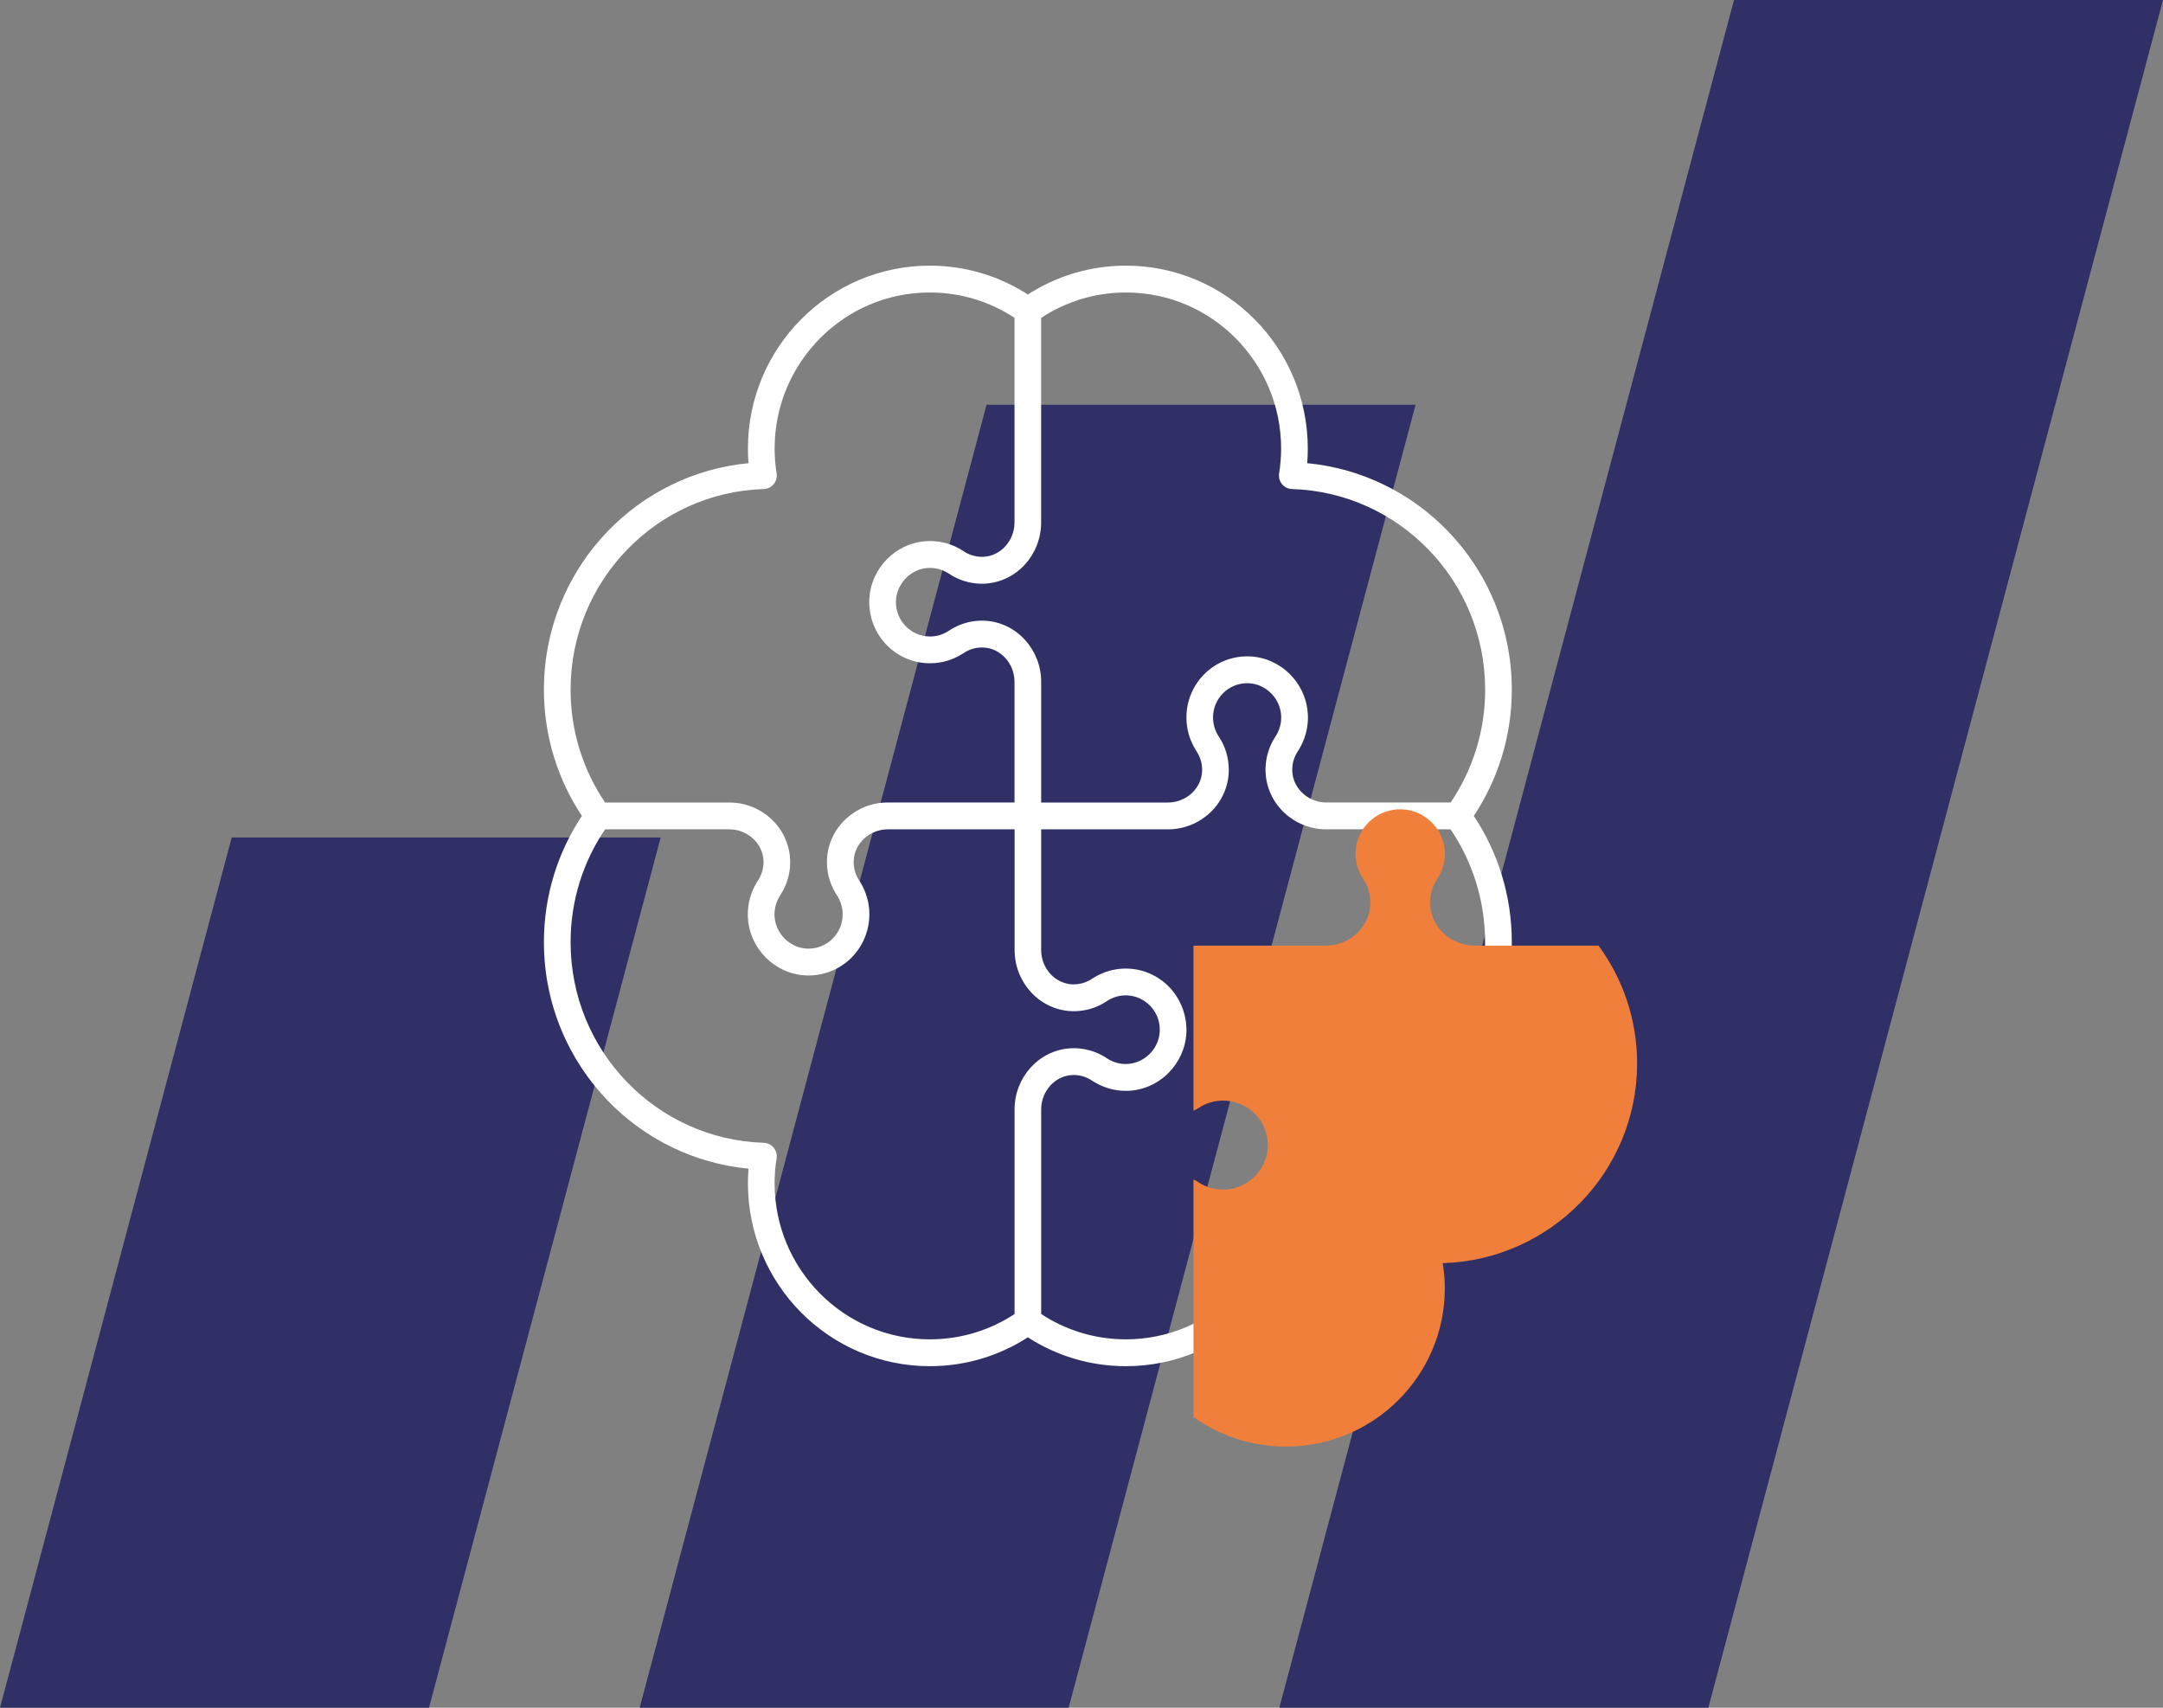 <svg width="171" height="135" viewBox="0 0 171 135" fill="none" xmlns="http://www.w3.org/2000/svg">
<rect x="0" y="0" width="171" height="135" fill="#808080" stroke="none"/>
<path d="M18.318 66.206L0 135H33.916L52.231 66.206H18.318Z" fill="#313066"/>
<path d="M77.994 31.999L50.569 135H84.485L111.91 31.999H77.994Z" fill="#313066"/>
<path d="M137.085 0L101.14 135H135.056L171 0H137.085Z" fill="#313066"/>
<path d="M119.518 54.52C119.518 49.649 117.59 45.221 114.464 41.986C111.589 39.008 107.69 37.03 103.343 36.615C103.374 36.238 103.39 35.854 103.39 35.467C103.39 31.475 101.778 27.852 99.18 25.237C96.581 22.622 92.977 21 89.01 21C86.159 21 83.494 21.839 81.259 23.282C79.024 21.839 76.359 21 73.508 21C69.541 21 65.939 22.622 63.339 25.237C60.738 27.852 59.126 31.475 59.128 35.467C59.128 35.854 59.144 36.238 59.175 36.615C54.828 37.03 50.929 39.008 48.054 41.986C44.928 45.221 43 49.649 43 54.52C43 58.207 44.106 61.645 46.004 64.5C44.106 67.355 43 70.793 43 74.48C43 79.351 44.928 83.779 48.054 87.014C50.929 89.992 54.828 91.97 59.175 92.385C59.144 92.762 59.128 93.146 59.128 93.533C59.128 97.525 60.74 101.148 63.339 103.763C65.939 106.378 69.541 108 73.508 108C76.359 108 79.024 107.161 81.259 105.718C83.494 107.163 86.159 108.002 89.01 108C92.977 108 96.579 106.378 99.18 103.763C101.78 101.148 103.392 97.525 103.39 93.533C103.39 93.146 103.374 92.762 103.343 92.385C107.69 91.97 111.589 89.992 114.464 87.014C117.59 83.777 119.518 79.351 119.518 74.48C119.518 70.793 118.412 67.355 116.514 64.5C118.412 61.645 119.518 58.207 119.518 54.52ZM97.687 26.739C99.908 28.976 101.281 32.055 101.281 35.467C101.281 36.134 101.225 36.79 101.124 37.431C101.077 37.73 101.162 38.042 101.352 38.275C101.541 38.508 101.83 38.65 102.132 38.659C106.375 38.791 110.19 40.607 112.953 43.464C115.713 46.324 117.409 50.217 117.412 54.52C117.412 57.83 116.406 60.895 114.684 63.439H110.347H104.855C104.145 63.439 103.479 63.163 102.989 62.711C102.5 62.258 102.193 61.65 102.162 60.961C102.16 60.921 102.16 60.883 102.16 60.846C102.16 60.829 102.162 60.812 102.162 60.796C102.172 60.296 102.319 59.834 102.572 59.44C102.577 59.431 102.582 59.422 102.589 59.414L102.593 59.407L102.605 59.391C102.64 59.344 102.668 59.292 102.694 59.24C102.708 59.216 102.722 59.193 102.736 59.169C103.156 58.452 103.402 57.615 103.402 56.727C103.402 56.724 103.402 56.722 103.402 56.719C103.402 56.637 103.4 56.554 103.395 56.472V56.47C103.341 55.387 102.922 54.397 102.272 53.619C102.179 53.508 102.083 53.402 101.98 53.298C101.162 52.48 100.049 51.947 98.821 51.891C98.746 51.889 98.673 51.886 98.598 51.886C97.275 51.886 96.068 52.428 95.201 53.301C94.767 53.737 94.416 54.258 94.172 54.838C93.928 55.418 93.795 56.055 93.795 56.719C93.795 57.639 94.055 58.507 94.502 59.24C94.528 59.294 94.559 59.346 94.594 59.393L94.606 59.41L94.61 59.414C94.617 59.426 94.624 59.438 94.631 59.45C94.887 59.855 95.037 60.329 95.037 60.846C95.037 60.883 95.037 60.923 95.034 60.963C95.009 61.567 94.77 62.107 94.383 62.536C94.327 62.597 94.268 62.656 94.207 62.713C93.718 63.163 93.052 63.441 92.342 63.441H90.716H89.685H88.033H82.311V53.895C82.311 52.634 81.831 51.462 81.034 50.587C80.24 49.712 79.108 49.123 77.831 49.069C77.761 49.066 77.693 49.064 77.623 49.064C76.674 49.064 75.785 49.352 75.047 49.84C75.045 49.842 75.04 49.844 75.038 49.847L75.036 49.849L75.007 49.868L75.005 49.87C74.998 49.875 74.991 49.877 74.984 49.882C74.562 50.156 74.066 50.316 73.524 50.316C72.777 50.316 72.109 50.014 71.619 49.521C71.13 49.029 70.832 48.357 70.83 47.605C70.83 47.583 70.83 47.567 70.832 47.546C70.832 47.522 70.832 47.501 70.834 47.477C70.865 46.798 71.158 46.171 71.622 45.7C72.088 45.23 72.709 44.931 73.384 44.898C73.405 44.898 73.426 44.898 73.445 44.895C73.47 44.895 73.496 44.893 73.524 44.893C73.728 44.893 73.925 44.917 74.112 44.959C74.403 45.025 74.672 45.138 74.921 45.289C74.942 45.303 74.963 45.315 74.984 45.327C74.991 45.332 74.998 45.334 75.005 45.339L75.007 45.341L75.036 45.36L75.038 45.362C75.776 45.855 76.671 46.145 77.623 46.145C77.69 46.145 77.761 46.143 77.829 46.14C78.785 46.098 79.661 45.758 80.376 45.221C80.612 45.042 80.833 44.841 81.032 44.622C81.828 43.747 82.306 42.575 82.309 41.314V39.661V39.659V25.131C84.237 23.858 86.536 23.122 89.01 23.122C92.403 23.122 95.463 24.501 97.687 26.739ZM49.566 43.464C52.328 40.605 56.143 38.791 60.386 38.659C60.688 38.65 60.974 38.508 61.166 38.275C61.359 38.042 61.443 37.73 61.396 37.431C61.295 36.79 61.239 36.134 61.239 35.467C61.239 32.055 62.61 28.976 64.834 26.739C67.055 24.501 70.115 23.122 73.508 23.122C75.982 23.122 78.281 23.858 80.205 25.124V38.85V39.213V41.307C80.205 41.753 80.097 42.182 79.907 42.561C79.832 42.712 79.741 42.856 79.64 42.99C79.588 43.056 79.537 43.123 79.481 43.184C79.031 43.677 78.428 43.985 77.742 44.016C77.702 44.019 77.665 44.019 77.627 44.019C77.561 44.019 77.496 44.016 77.43 44.011C77.351 44.004 77.273 43.995 77.196 43.981C77.03 43.952 76.87 43.91 76.716 43.851C76.669 43.835 76.624 43.813 76.58 43.794C76.561 43.787 76.542 43.78 76.523 43.771C76.519 43.769 76.516 43.766 76.512 43.766C76.404 43.714 76.301 43.655 76.203 43.589L76.198 43.585L76.181 43.573C76.135 43.538 76.083 43.509 76.031 43.481C75.874 43.384 75.713 43.292 75.544 43.215C75.511 43.2 75.478 43.186 75.446 43.172C75.272 43.094 75.092 43.026 74.907 42.972C74.469 42.84 74.005 42.769 73.524 42.769C73.442 42.769 73.36 42.771 73.276 42.776C72.2 42.83 71.216 43.252 70.443 43.905C70.333 44 70.228 44.096 70.124 44.2C69.311 45.023 68.782 46.14 68.725 47.376C68.725 47.376 68.725 47.376 68.725 47.373V47.376C68.723 47.451 68.721 47.524 68.721 47.6C68.721 48.932 69.26 50.146 70.127 51.019C70.994 51.891 72.2 52.435 73.524 52.433C74.441 52.433 75.3 52.172 76.031 51.719C76.085 51.693 76.137 51.662 76.186 51.627L76.2 51.615L76.207 51.61L76.205 51.613C76.615 51.342 77.098 51.184 77.627 51.184C77.665 51.184 77.704 51.184 77.742 51.186C78.428 51.217 79.031 51.525 79.481 52.018C79.928 52.511 80.205 53.181 80.205 53.895V63.439H74.483H74.145H72.831H70.176C68.922 63.439 67.758 63.922 66.888 64.724C66.019 65.523 65.433 66.662 65.379 67.945V67.942V67.947C65.377 68.015 65.375 68.086 65.375 68.157C65.375 69.116 65.663 70.015 66.153 70.757L66.155 70.76L66.174 70.788L66.176 70.79C66.181 70.797 66.183 70.805 66.188 70.812C66.46 71.236 66.617 71.736 66.619 72.281C66.619 72.375 66.614 72.467 66.605 72.559C66.542 73.198 66.258 73.766 65.829 74.197C65.34 74.69 64.672 74.99 63.924 74.992C63.882 74.992 63.84 74.992 63.798 74.99C63.292 74.966 62.814 74.796 62.411 74.513C62.275 74.419 62.148 74.313 62.031 74.197C61.565 73.728 61.267 73.103 61.234 72.424C61.232 72.375 61.23 72.328 61.23 72.283C61.23 71.783 61.363 71.323 61.595 70.922C61.616 70.887 61.638 70.849 61.658 70.814C61.663 70.807 61.666 70.8 61.67 70.793L61.673 70.79L61.691 70.762L61.694 70.76C61.722 70.717 61.745 70.672 61.771 70.63C62.212 69.913 62.469 69.062 62.469 68.159C62.469 68.088 62.467 68.02 62.465 67.952V67.949C62.422 66.987 62.085 66.106 61.551 65.386C61.373 65.148 61.173 64.927 60.956 64.726C60.086 63.925 58.922 63.444 57.668 63.441H51.595H47.836C46.114 60.895 45.109 57.83 45.109 54.52C45.109 50.217 46.805 46.324 49.566 43.464ZM64.831 102.261C62.61 100.024 61.237 96.945 61.237 93.533C61.237 92.866 61.293 92.21 61.394 91.569C61.441 91.27 61.356 90.958 61.164 90.725C60.972 90.492 60.686 90.35 60.384 90.341C56.14 90.209 52.326 88.393 49.566 85.536C46.805 82.676 45.109 78.783 45.109 74.48C45.109 71.17 46.114 68.105 47.836 65.561H51.595H57.666C58.376 65.561 59.041 65.837 59.531 66.29C60.021 66.742 60.328 67.348 60.358 68.039C60.36 68.079 60.36 68.119 60.36 68.157C60.36 68.687 60.203 69.175 59.934 69.588L59.929 69.593L59.918 69.609C59.882 69.659 59.852 69.711 59.826 69.762C59.379 70.496 59.119 71.363 59.119 72.283C59.119 72.365 59.121 72.45 59.126 72.533V72.535C59.126 72.535 59.126 72.535 59.126 72.533C59.172 73.459 59.486 74.318 59.986 75.034C60.152 75.272 60.339 75.496 60.543 75.701C61.361 76.52 62.474 77.052 63.702 77.109C63.777 77.112 63.849 77.114 63.924 77.114C65.248 77.114 66.455 76.572 67.322 75.699C68.081 74.938 68.59 73.912 68.704 72.776C68.721 72.613 68.73 72.448 68.73 72.283C68.73 71.363 68.47 70.496 68.023 69.762C67.997 69.711 67.969 69.659 67.933 69.612L67.919 69.593L67.915 69.586C67.908 69.574 67.901 69.562 67.894 69.55C67.638 69.145 67.488 68.673 67.488 68.157C67.488 68.119 67.488 68.081 67.491 68.041V68.039C67.521 67.348 67.828 66.742 68.318 66.29C68.808 65.839 69.473 65.561 70.183 65.561H72.838H74.152H74.49H80.212V75.107C80.212 76.369 80.692 77.541 81.489 78.415C82.283 79.29 83.415 79.879 84.692 79.934C84.762 79.936 84.83 79.938 84.9 79.938C85.02 79.938 85.137 79.934 85.254 79.924C86.067 79.863 86.829 79.589 87.471 79.163C87.475 79.16 87.48 79.158 87.483 79.156L87.485 79.153L87.513 79.134L87.515 79.132C87.522 79.127 87.529 79.125 87.536 79.12C87.958 78.847 88.455 78.686 88.996 78.686C89.256 78.686 89.505 78.724 89.739 78.793C89.758 78.797 89.779 78.802 89.797 78.809C90.219 78.941 90.594 79.174 90.901 79.481C91.206 79.79 91.438 80.167 91.569 80.591C91.595 80.676 91.618 80.764 91.635 80.851C91.67 81.028 91.688 81.212 91.688 81.398C91.688 81.398 91.688 81.398 91.688 81.4C91.688 81.443 91.688 81.483 91.686 81.528C91.66 82.122 91.433 82.676 91.065 83.121C91.014 83.185 90.957 83.246 90.899 83.305C90.433 83.774 89.811 84.074 89.137 84.107C89.088 84.109 89.041 84.112 88.996 84.112C88.455 84.112 87.958 83.954 87.536 83.678C87.529 83.673 87.522 83.671 87.515 83.666L87.513 83.664L87.485 83.645L87.483 83.642C87.347 83.553 87.204 83.47 87.058 83.395C86.784 83.251 86.494 83.133 86.189 83.046C86.048 83.006 85.906 82.973 85.76 82.945C85.481 82.893 85.193 82.862 84.9 82.862C84.83 82.862 84.762 82.864 84.692 82.867H84.689C83.733 82.909 82.857 83.249 82.142 83.786C81.906 83.965 81.686 84.166 81.486 84.385C80.69 85.26 80.212 86.431 80.209 87.693V103.876C78.286 105.142 75.987 105.878 73.513 105.878C70.115 105.878 67.055 104.499 64.831 102.261ZM112.953 85.536C110.19 88.395 106.375 90.209 102.132 90.341C101.83 90.35 101.544 90.492 101.352 90.725C101.159 90.958 101.075 91.27 101.124 91.569C101.227 92.21 101.281 92.866 101.281 93.533C101.281 96.945 99.91 100.024 97.687 102.261C95.463 104.496 92.401 105.876 89.01 105.878C86.536 105.878 84.237 105.142 82.313 103.876V92.835V89.787V87.693C82.313 87.337 82.381 86.99 82.506 86.672C82.63 86.354 82.81 86.064 83.035 85.816C83.485 85.323 84.09 85.014 84.774 84.984C84.814 84.981 84.851 84.981 84.891 84.981C85.069 84.981 85.242 85 85.409 85.036C85.427 85.04 85.446 85.043 85.465 85.048C85.772 85.118 86.055 85.243 86.313 85.413L86.32 85.418L86.339 85.432C86.386 85.467 86.437 85.496 86.489 85.522C86.524 85.543 86.559 85.564 86.597 85.585C87.302 85.995 88.124 86.234 88.994 86.234C89.036 86.234 89.076 86.231 89.118 86.231C89.16 86.231 89.2 86.231 89.242 86.229C90.011 86.189 90.732 85.965 91.363 85.599C91.742 85.38 92.089 85.111 92.394 84.802C93.207 83.98 93.736 82.86 93.793 81.624V81.622C93.795 81.549 93.797 81.473 93.797 81.4C93.797 80.981 93.739 80.577 93.638 80.188C93.42 79.342 92.984 78.58 92.389 77.981C91.522 77.109 90.315 76.564 88.991 76.567C88.078 76.567 87.215 76.829 86.487 77.279C86.433 77.305 86.381 77.335 86.334 77.371L86.318 77.383L86.311 77.387C86.006 77.59 85.659 77.727 85.287 77.786C85.249 77.793 85.21 77.795 85.17 77.8C85.078 77.809 84.985 77.816 84.891 77.816C84.853 77.816 84.814 77.816 84.774 77.814C84.345 77.795 83.949 77.668 83.602 77.453C83.394 77.326 83.204 77.166 83.035 76.982C82.585 76.489 82.311 75.819 82.311 75.105V65.561H88.033H89.685H90.716H92.342C93.596 65.561 94.76 65.078 95.63 64.276C96.499 63.477 97.085 62.338 97.139 61.053V61.051C97.141 60.982 97.143 60.914 97.143 60.846V60.843C97.143 59.884 96.855 58.985 96.365 58.243L96.363 58.24L96.344 58.212L96.342 58.21C96.337 58.203 96.335 58.195 96.33 58.188C96.058 57.764 95.901 57.264 95.899 56.719C95.899 55.967 96.199 55.295 96.689 54.803C97.178 54.31 97.846 54.011 98.594 54.008C98.636 54.008 98.678 54.008 98.72 54.011C99.395 54.041 100.018 54.336 100.487 54.803C100.953 55.272 101.251 55.897 101.284 56.576C101.286 56.625 101.286 56.672 101.288 56.717C101.288 56.859 101.277 56.995 101.258 57.13C101.199 57.516 101.061 57.872 100.86 58.186C100.855 58.193 100.852 58.2 100.848 58.207L100.845 58.21L100.827 58.238L100.824 58.24C100.412 58.867 100.145 59.605 100.07 60.398C100.056 60.544 100.046 60.692 100.046 60.843C100.046 60.914 100.049 60.982 100.051 61.051C100.051 61.051 100.051 61.051 100.051 61.053C100.1 62.175 100.553 63.189 101.248 63.96C101.347 64.071 101.452 64.175 101.56 64.276C102.429 65.078 103.594 65.559 104.848 65.561H110.34H114.677C116.399 68.105 117.405 71.17 117.405 74.48C117.409 78.783 115.713 82.676 112.953 85.536Z" fill="white"/>
<path d="M129.424 84.068C129.424 80.588 128.293 77.368 126.376 74.756H116.592C114.741 74.756 113.144 73.34 113.062 71.498C113.029 70.746 113.243 70.044 113.627 69.466C113.634 69.457 113.638 69.448 113.645 69.439C113.652 69.428 113.66 69.417 113.669 69.406H113.665C114.054 68.808 114.266 68.086 114.226 67.314C114.135 65.528 112.655 64.063 110.862 63.981C108.834 63.889 107.164 65.499 107.164 67.497C107.164 68.201 107.371 68.856 107.729 69.406H107.725C107.734 69.417 107.743 69.428 107.749 69.439C107.756 69.448 107.76 69.457 107.767 69.466C108.151 70.044 108.363 70.746 108.332 71.498C108.253 73.34 106.654 74.756 104.802 74.756H102.297H100.74H94.352V87.813C94.478 87.751 94.601 87.683 94.718 87.606C94.727 87.599 94.736 87.595 94.745 87.588C94.756 87.582 94.767 87.573 94.778 87.564V87.569C95.33 87.212 95.988 87.005 96.695 87.005C98.703 87.005 100.318 88.671 100.225 90.688C100.144 92.476 98.672 93.948 96.879 94.038C96.103 94.078 95.376 93.867 94.778 93.48V93.484C94.767 93.475 94.756 93.466 94.745 93.46C94.736 93.453 94.727 93.449 94.718 93.442C94.601 93.365 94.48 93.297 94.352 93.235V98.689V112.02C96.408 113.49 98.933 114.354 101.659 114.354C108.597 114.354 114.222 108.753 114.222 101.846C114.222 101.168 114.164 100.504 114.06 99.857C122.589 99.593 129.424 92.628 129.424 84.068Z" fill="#F07F3C"/>
</svg>
